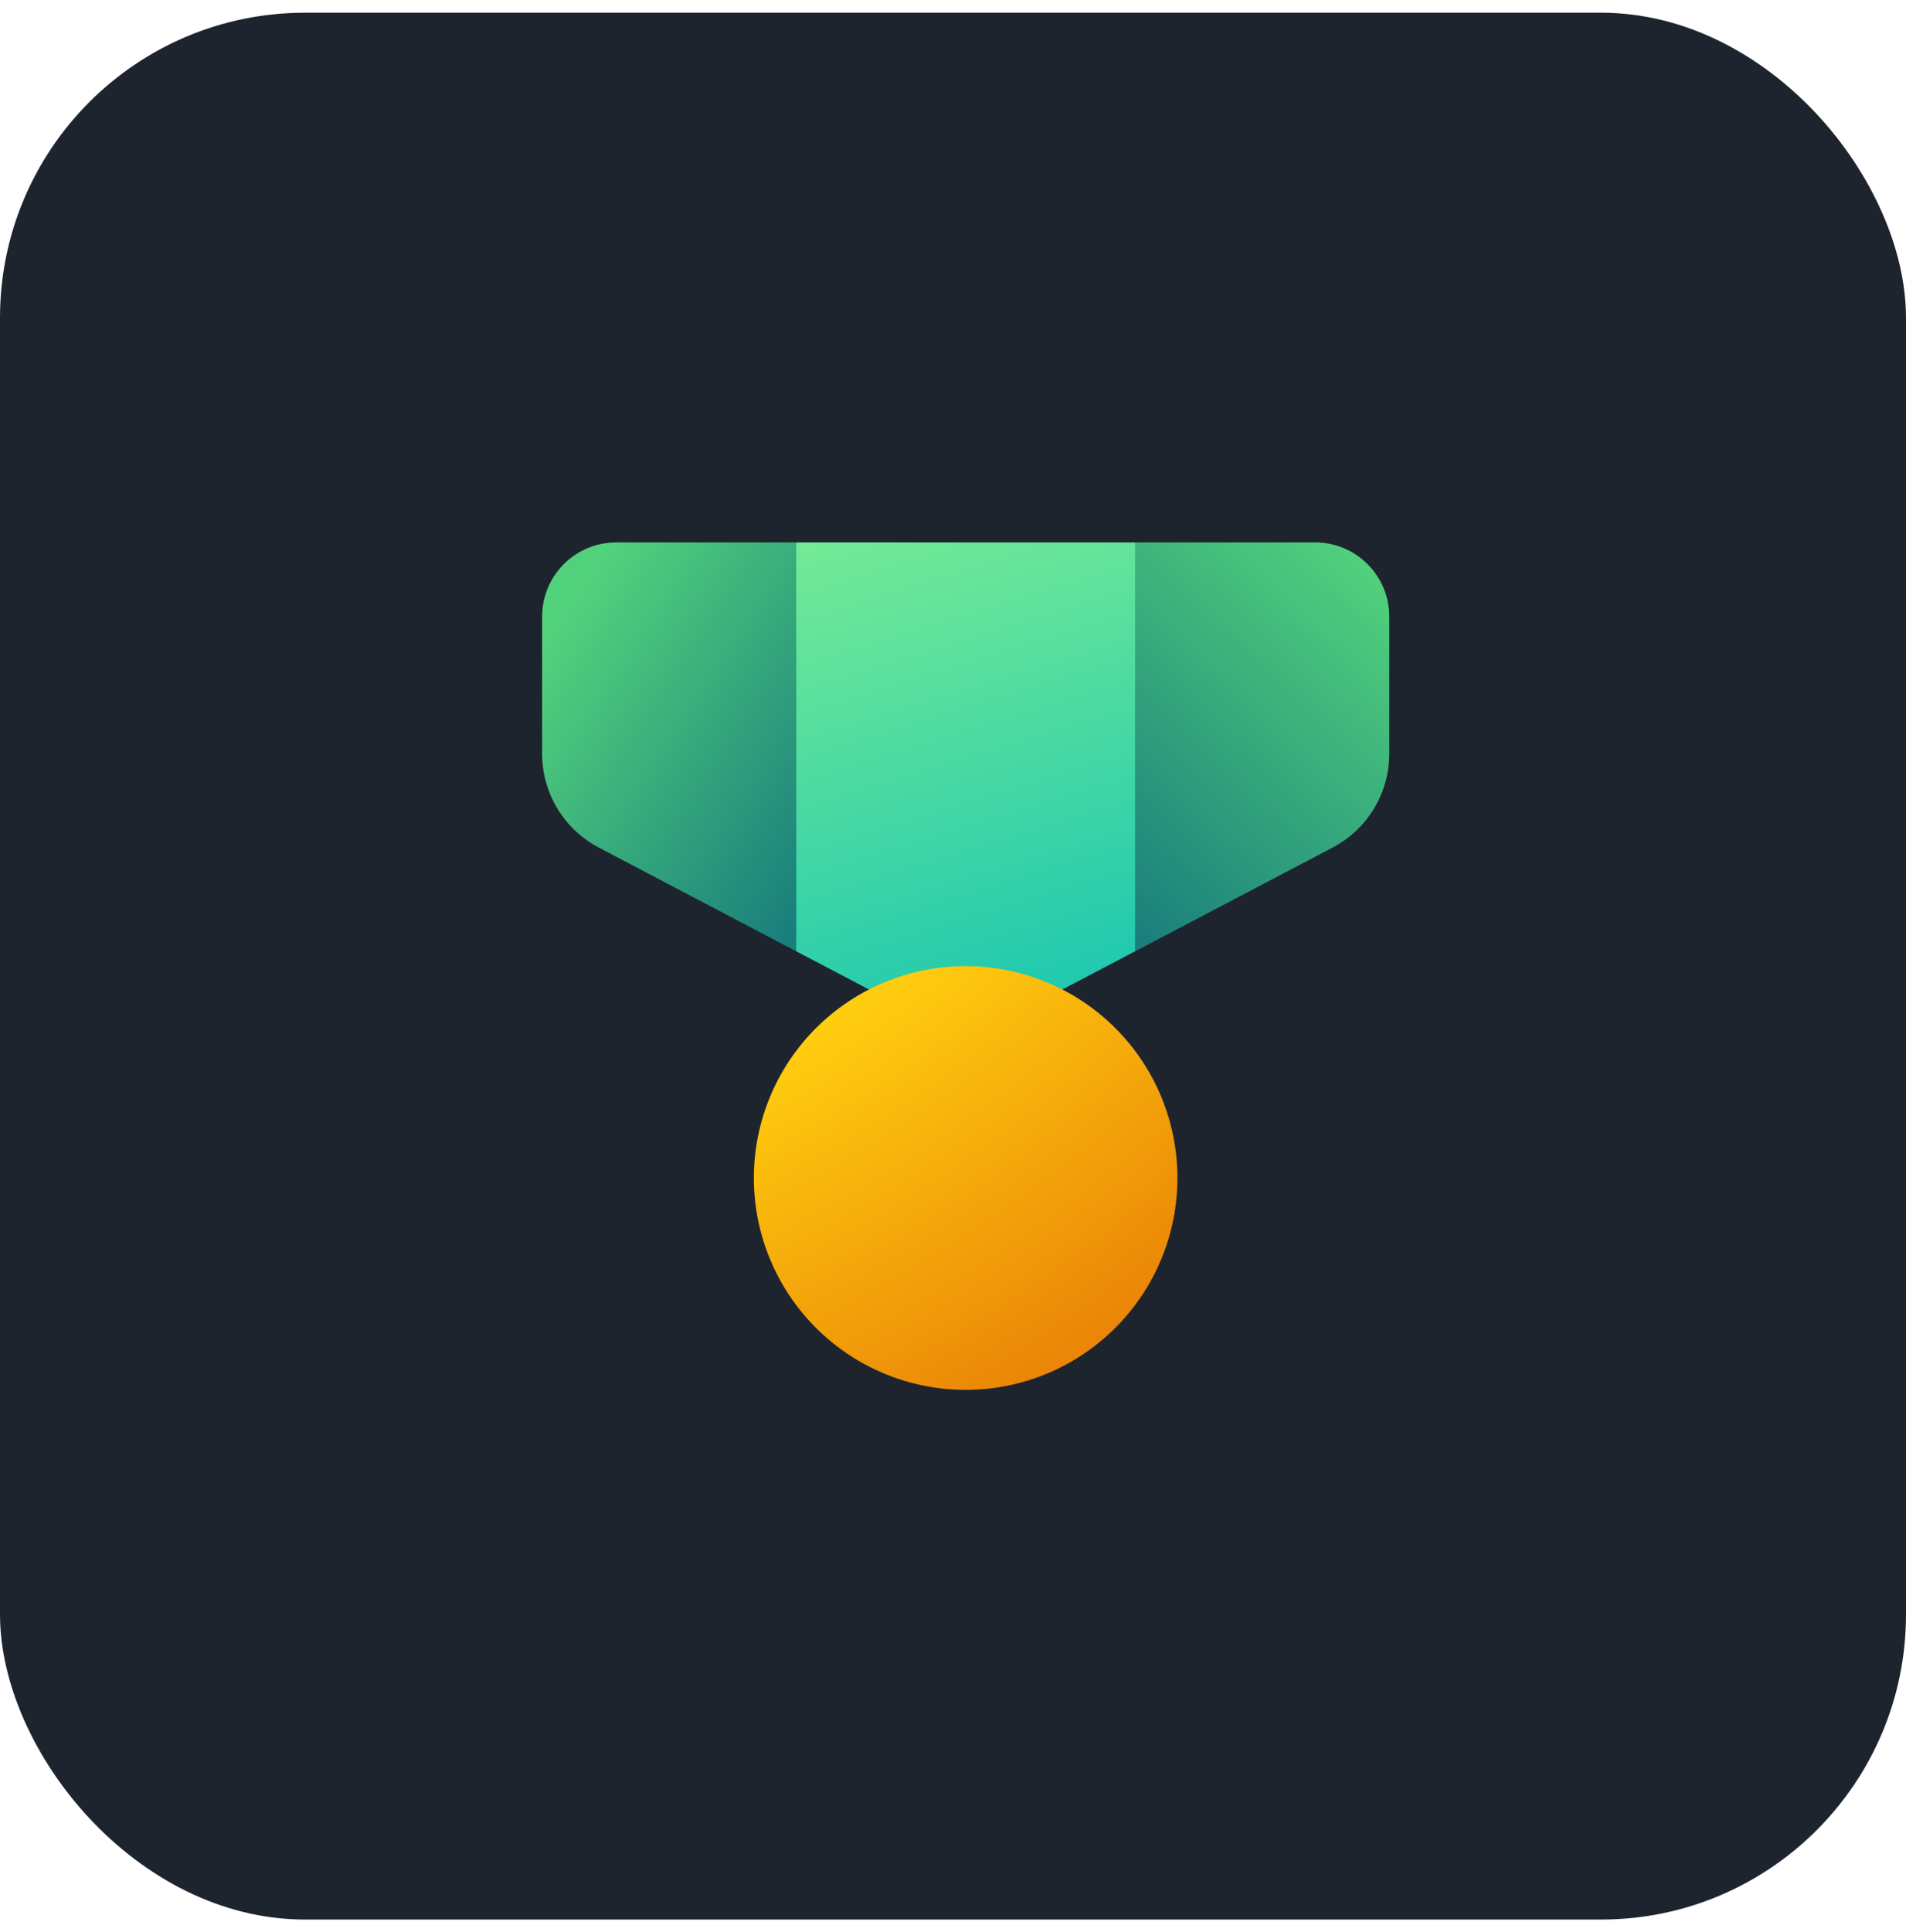 <svg width="75" height="76" viewBox="0 0 75 76" fill="none" xmlns="http://www.w3.org/2000/svg">
<rect y="0.5" width="75" height="75" rx="12" fill="#1E242E"/>
<path d="M44.667 37.417L52.437 33.337C53.109 32.984 53.672 32.454 54.065 31.804C54.458 31.154 54.666 30.41 54.667 29.65V24.25C54.667 23.477 54.359 22.735 53.812 22.188C53.265 21.641 52.523 21.334 51.75 21.334H44.667L43 29.667L44.667 37.417Z" fill="url(#paint0_linear_971_31053)"/>
<path d="M31.332 21.334H24.249C23.475 21.334 22.733 21.641 22.186 22.188C21.639 22.735 21.332 23.477 21.332 24.25V29.648C21.332 30.408 21.54 31.153 21.933 31.803C22.326 32.453 22.889 32.984 23.562 33.337L31.332 37.417L32.999 29.648L31.332 21.334Z" fill="url(#paint1_linear_971_31053)"/>
<path d="M31.332 37.417V21.334H44.665V37.417L39.354 40.205C38.936 40.425 38.471 40.539 37.999 40.539C37.527 40.539 37.062 40.425 36.644 40.205L31.332 37.417Z" fill="url(#paint2_linear_971_31053)"/>
<path d="M46.331 46.334C46.331 48.544 45.453 50.663 43.89 52.226C42.327 53.789 40.208 54.667 37.997 54.667C35.787 54.667 33.668 53.789 32.105 52.226C30.542 50.663 29.664 48.544 29.664 46.334C29.664 44.123 30.542 42.004 32.105 40.441C33.668 38.878 35.787 38 37.997 38C40.208 38 42.327 38.878 43.89 40.441C45.453 42.004 46.331 44.123 46.331 46.334Z" fill="url(#paint3_radial_971_31053)"/>
<defs>
<linearGradient id="paint0_linear_971_31053" x1="54.667" y1="22.764" x2="42.943" y2="35.182" gradientUnits="userSpaceOnUse">
<stop stop-color="#52D17C"/>
<stop offset="1" stop-color="#1A7F7C"/>
</linearGradient>
<linearGradient id="paint1_linear_971_31053" x1="21.332" y1="25.665" x2="33.105" y2="33.457" gradientUnits="userSpaceOnUse">
<stop stop-color="#52D17C"/>
<stop offset="1" stop-color="#1A7F7C"/>
</linearGradient>
<linearGradient id="paint2_linear_971_31053" x1="37.999" y1="18.932" x2="44.065" y2="38.675" gradientUnits="userSpaceOnUse">
<stop stop-color="#76EB95"/>
<stop offset="1" stop-color="#1EC8B0"/>
</linearGradient>
<radialGradient id="paint3_radial_971_31053" cx="0" cy="0" r="1" gradientUnits="userSpaceOnUse" gradientTransform="translate(-6.348 -20.334) rotate(56.615) scale(93.029 79.675)">
<stop offset="0.772" stop-color="#FFCD0F"/>
<stop offset="0.991" stop-color="#E67505"/>
</radialGradient>
</defs>
</svg>

